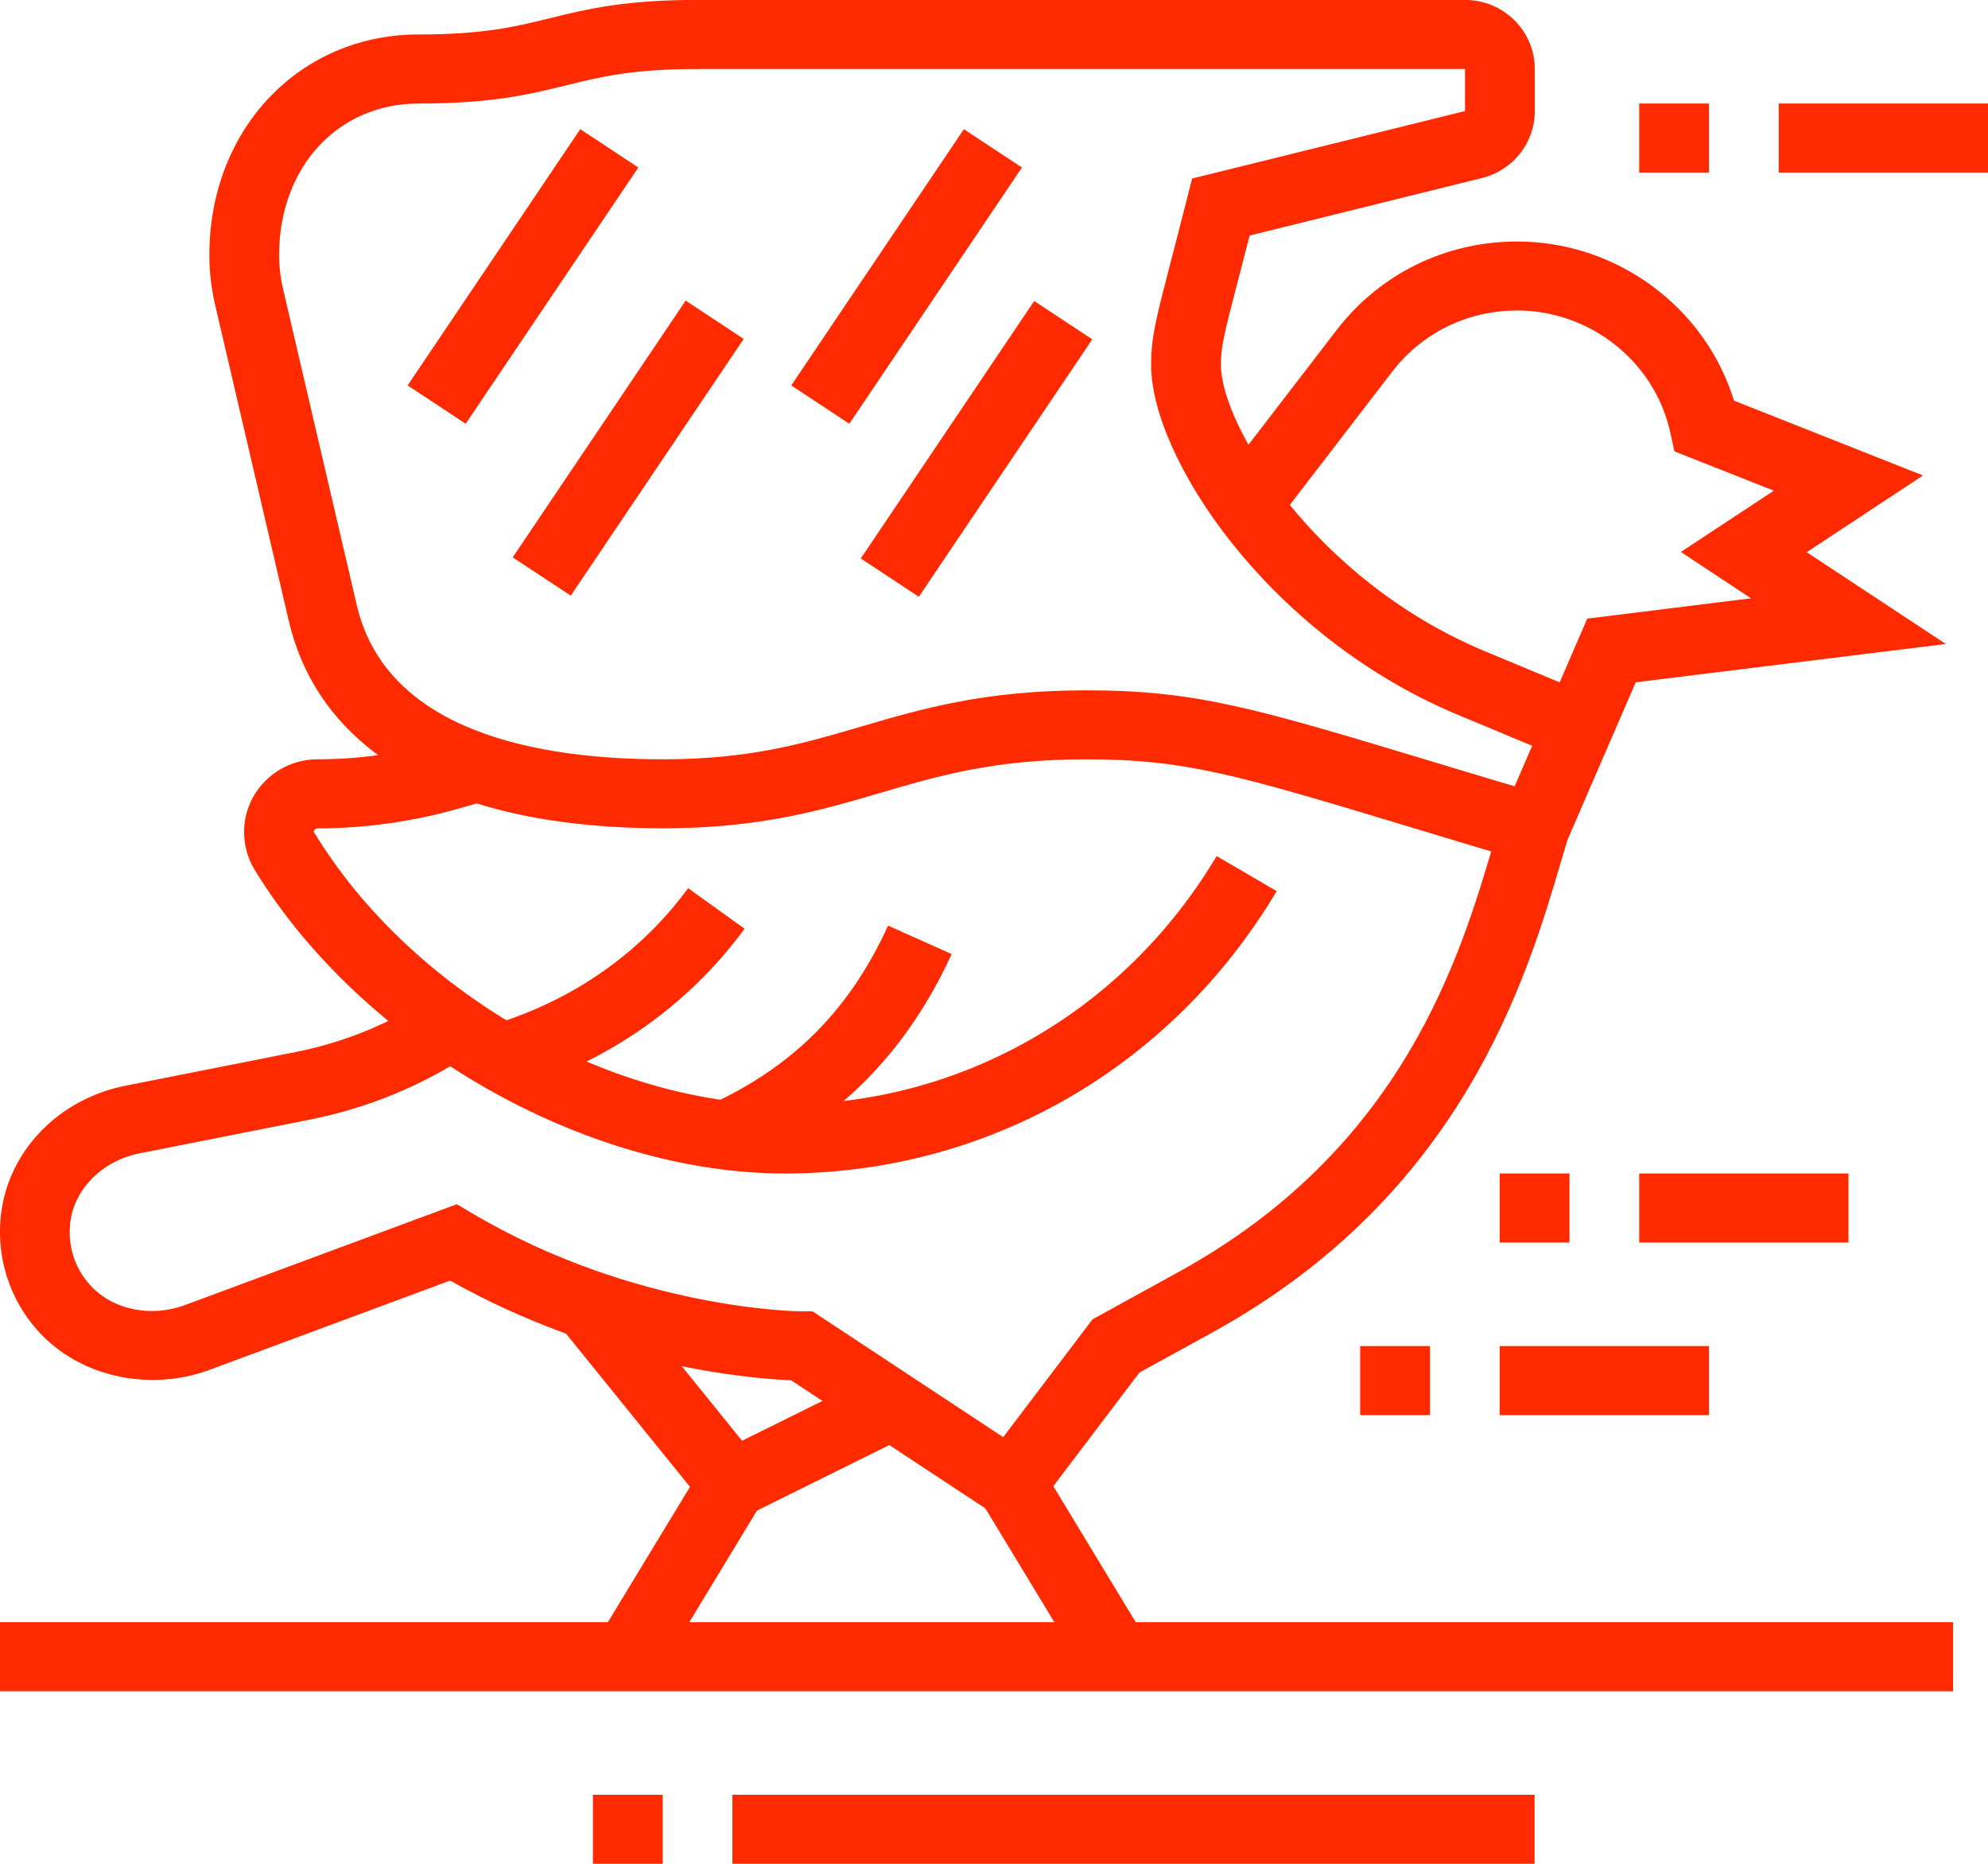 <svg width="80" height="75" viewBox="0 0 80 75" fill="none" xmlns="http://www.w3.org/2000/svg">
<g clip-path="url(#clip0_185_1049)">
<path d="M41.027 61.605L31.837 55.544C30.185 55.475 24.244 54.983 18.114 51.531L8.434 55.122C6.043 56.009 3.208 55.431 1.518 53.545C0.373 52.271 -0.164 50.561 0.041 48.853C0.35 46.297 2.367 44.22 5.056 43.688L11.887 42.336C13.858 41.946 15.703 41.189 17.369 40.092L18.925 42.403C16.952 43.705 14.768 44.601 12.439 45.06L5.608 46.412C4.133 46.704 2.989 47.842 2.829 49.183C2.718 50.116 2.995 51.008 3.614 51.699C4.548 52.742 6.122 53.01 7.444 52.516L18.383 48.458L18.963 48.801C25.57 52.724 32.211 52.771 32.275 52.771H32.702L40.37 57.832L43.964 53.091L47.423 51.188C56.497 46.201 58.771 38.468 60.131 33.846L60.458 32.78L63.874 24.893L70.463 24.076L67.639 22.212L71.382 19.745L67.38 18.162L67.222 17.437C66.609 14.572 64.011 12.494 61.048 12.494C59.051 12.494 57.215 13.399 56.009 14.976L51.286 21.123L49.053 19.442L53.776 13.297C55.516 11.024 58.169 9.718 61.051 9.718C65.071 9.718 68.626 12.37 69.779 16.123L77.384 19.133L72.704 22.221L78.301 25.913L65.824 27.456L63.077 33.8L62.831 34.623C61.448 39.323 58.873 48.076 48.79 53.617L45.853 55.232L41.024 61.602L41.027 61.605Z" fill="#FF2A00"/>
<path d="M41.904 59.01L39.496 60.44L43.706 67.384L46.114 65.954L41.904 59.01Z" fill="#FF2A00"/>
<path d="M78.596 65.276H0V68.055H78.596V65.276Z" fill="#FF2A00"/>
<path d="M29.088 61.466L22.528 53.357L24.721 51.621L29.862 57.976L35.262 55.304L36.517 57.788L29.088 61.466Z" fill="#FF2A00"/>
<path d="M28.268 59.003L24.057 65.946L26.465 67.376L30.676 60.433L28.268 59.003Z" fill="#FF2A00"/>
<path d="M26.668 72.221H23.859V75H26.668V72.221Z" fill="#FF2A00"/>
<path d="M61.755 72.221H29.473V75H61.755V72.221Z" fill="#FF2A00"/>
<path d="M63.158 47.221H60.35V50H63.158V47.221Z" fill="#FF2A00"/>
<path d="M74.386 47.221H65.964V50H74.386V47.221Z" fill="#FF2A00"/>
<path d="M68.772 4.166H65.964V6.945H68.772V4.166Z" fill="#FF2A00"/>
<path d="M80 4.166H71.578V6.945H80V4.166Z" fill="#FF2A00"/>
<path d="M57.545 54.166H54.736V56.945H57.545V54.166Z" fill="#FF2A00"/>
<path d="M68.772 54.166H60.35V56.945H68.772V54.166Z" fill="#FF2A00"/>
<path d="M31.578 47.221C23.547 47.221 14.576 42.084 10.249 35.004C9.969 34.545 9.823 34.016 9.823 33.476C9.823 31.867 11.149 30.555 12.775 30.555C14.401 30.555 16.035 30.33 17.612 29.885L18.782 29.553L19.553 32.225L18.383 32.557C16.555 33.071 14.669 33.334 12.775 33.334C12.696 33.334 12.629 33.398 12.629 33.476C16.5 39.869 24.46 44.445 31.575 44.445C38.689 44.445 45.228 40.709 48.959 34.449L51.376 35.859C47.135 42.974 39.734 47.221 31.575 47.221H31.578Z" fill="#FF2A00"/>
<path d="M61.351 34.663C59.629 34.152 58.123 33.698 56.791 33.294C49.82 31.188 47.715 30.555 43.722 30.555C40.017 30.555 37.79 31.211 35.431 31.904C33.046 32.606 30.579 33.331 26.667 33.331C18.219 33.331 12.877 30.362 11.618 24.971L8.653 12.252C8.501 11.593 8.425 10.923 8.425 10.258C8.425 5.203 12.045 1.387 16.847 1.387C19.48 1.387 20.762 1.069 22.122 0.734C23.585 0.373 25.097 -0.003 28.077 -0.003H58.955C60.502 -0.003 61.763 1.242 61.763 2.776V4.469C61.763 5.746 60.887 6.855 59.635 7.164L50.287 9.478C50.106 10.177 49.952 10.772 49.82 11.284C49.263 13.419 49.131 13.953 49.131 14.69C49.131 17.07 52.842 23.275 59.647 26.161L64.061 27.999L62.972 30.558L58.549 28.715C50.97 25.5 46.323 18.379 46.323 14.687C46.323 13.569 46.519 12.818 47.099 10.588C47.28 9.897 47.499 9.051 47.768 7.99L47.972 7.184L58.955 4.469V2.776H28.077C25.444 2.776 24.163 3.094 22.802 3.429C21.34 3.79 19.828 4.166 16.847 4.166C13.595 4.166 11.233 6.728 11.233 10.258C11.233 10.715 11.286 11.177 11.391 11.63L14.357 24.35C15.554 29.478 21.713 30.555 26.67 30.555C30.174 30.555 32.34 29.917 34.631 29.244C37.081 28.524 39.609 27.779 43.722 27.779C48.136 27.779 50.524 28.498 57.612 30.639C58.94 31.041 60.444 31.494 62.16 32.002L61.354 34.663H61.351Z" fill="#FF2A00"/>
<path d="M20.63 43.896L19.81 41.241C23.042 40.265 25.765 38.364 27.692 35.741L29.963 37.373C27.677 40.487 24.449 42.743 20.63 43.896Z" fill="#FF2A00"/>
<path d="M29.82 46.941L28.632 44.424C31.943 42.893 34.202 40.614 35.738 37.248L38.295 38.392C36.491 42.342 33.718 45.138 29.82 46.941Z" fill="#FF2A00"/>
<path d="M23.35 5.198L16.403 15.51L18.74 17.051L25.687 6.74L23.35 5.198Z" fill="#FF2A00"/>
<path d="M27.592 12.097L20.632 22.428L22.968 23.969L29.928 13.638L27.592 12.097Z" fill="#FF2A00"/>
<path d="M38.788 5.199L31.841 15.51L34.178 17.052L41.125 6.74L38.788 5.199Z" fill="#FF2A00"/>
<path d="M41.618 12.113L34.639 22.473L36.975 24.015L43.955 13.655L41.618 12.113Z" fill="#FF2A00"/>
</g>
<defs>
<clipPath id="clip0_185_1049">
<rect width="80" height="75" fill="white"/>
</clipPath>
</defs>
</svg>
